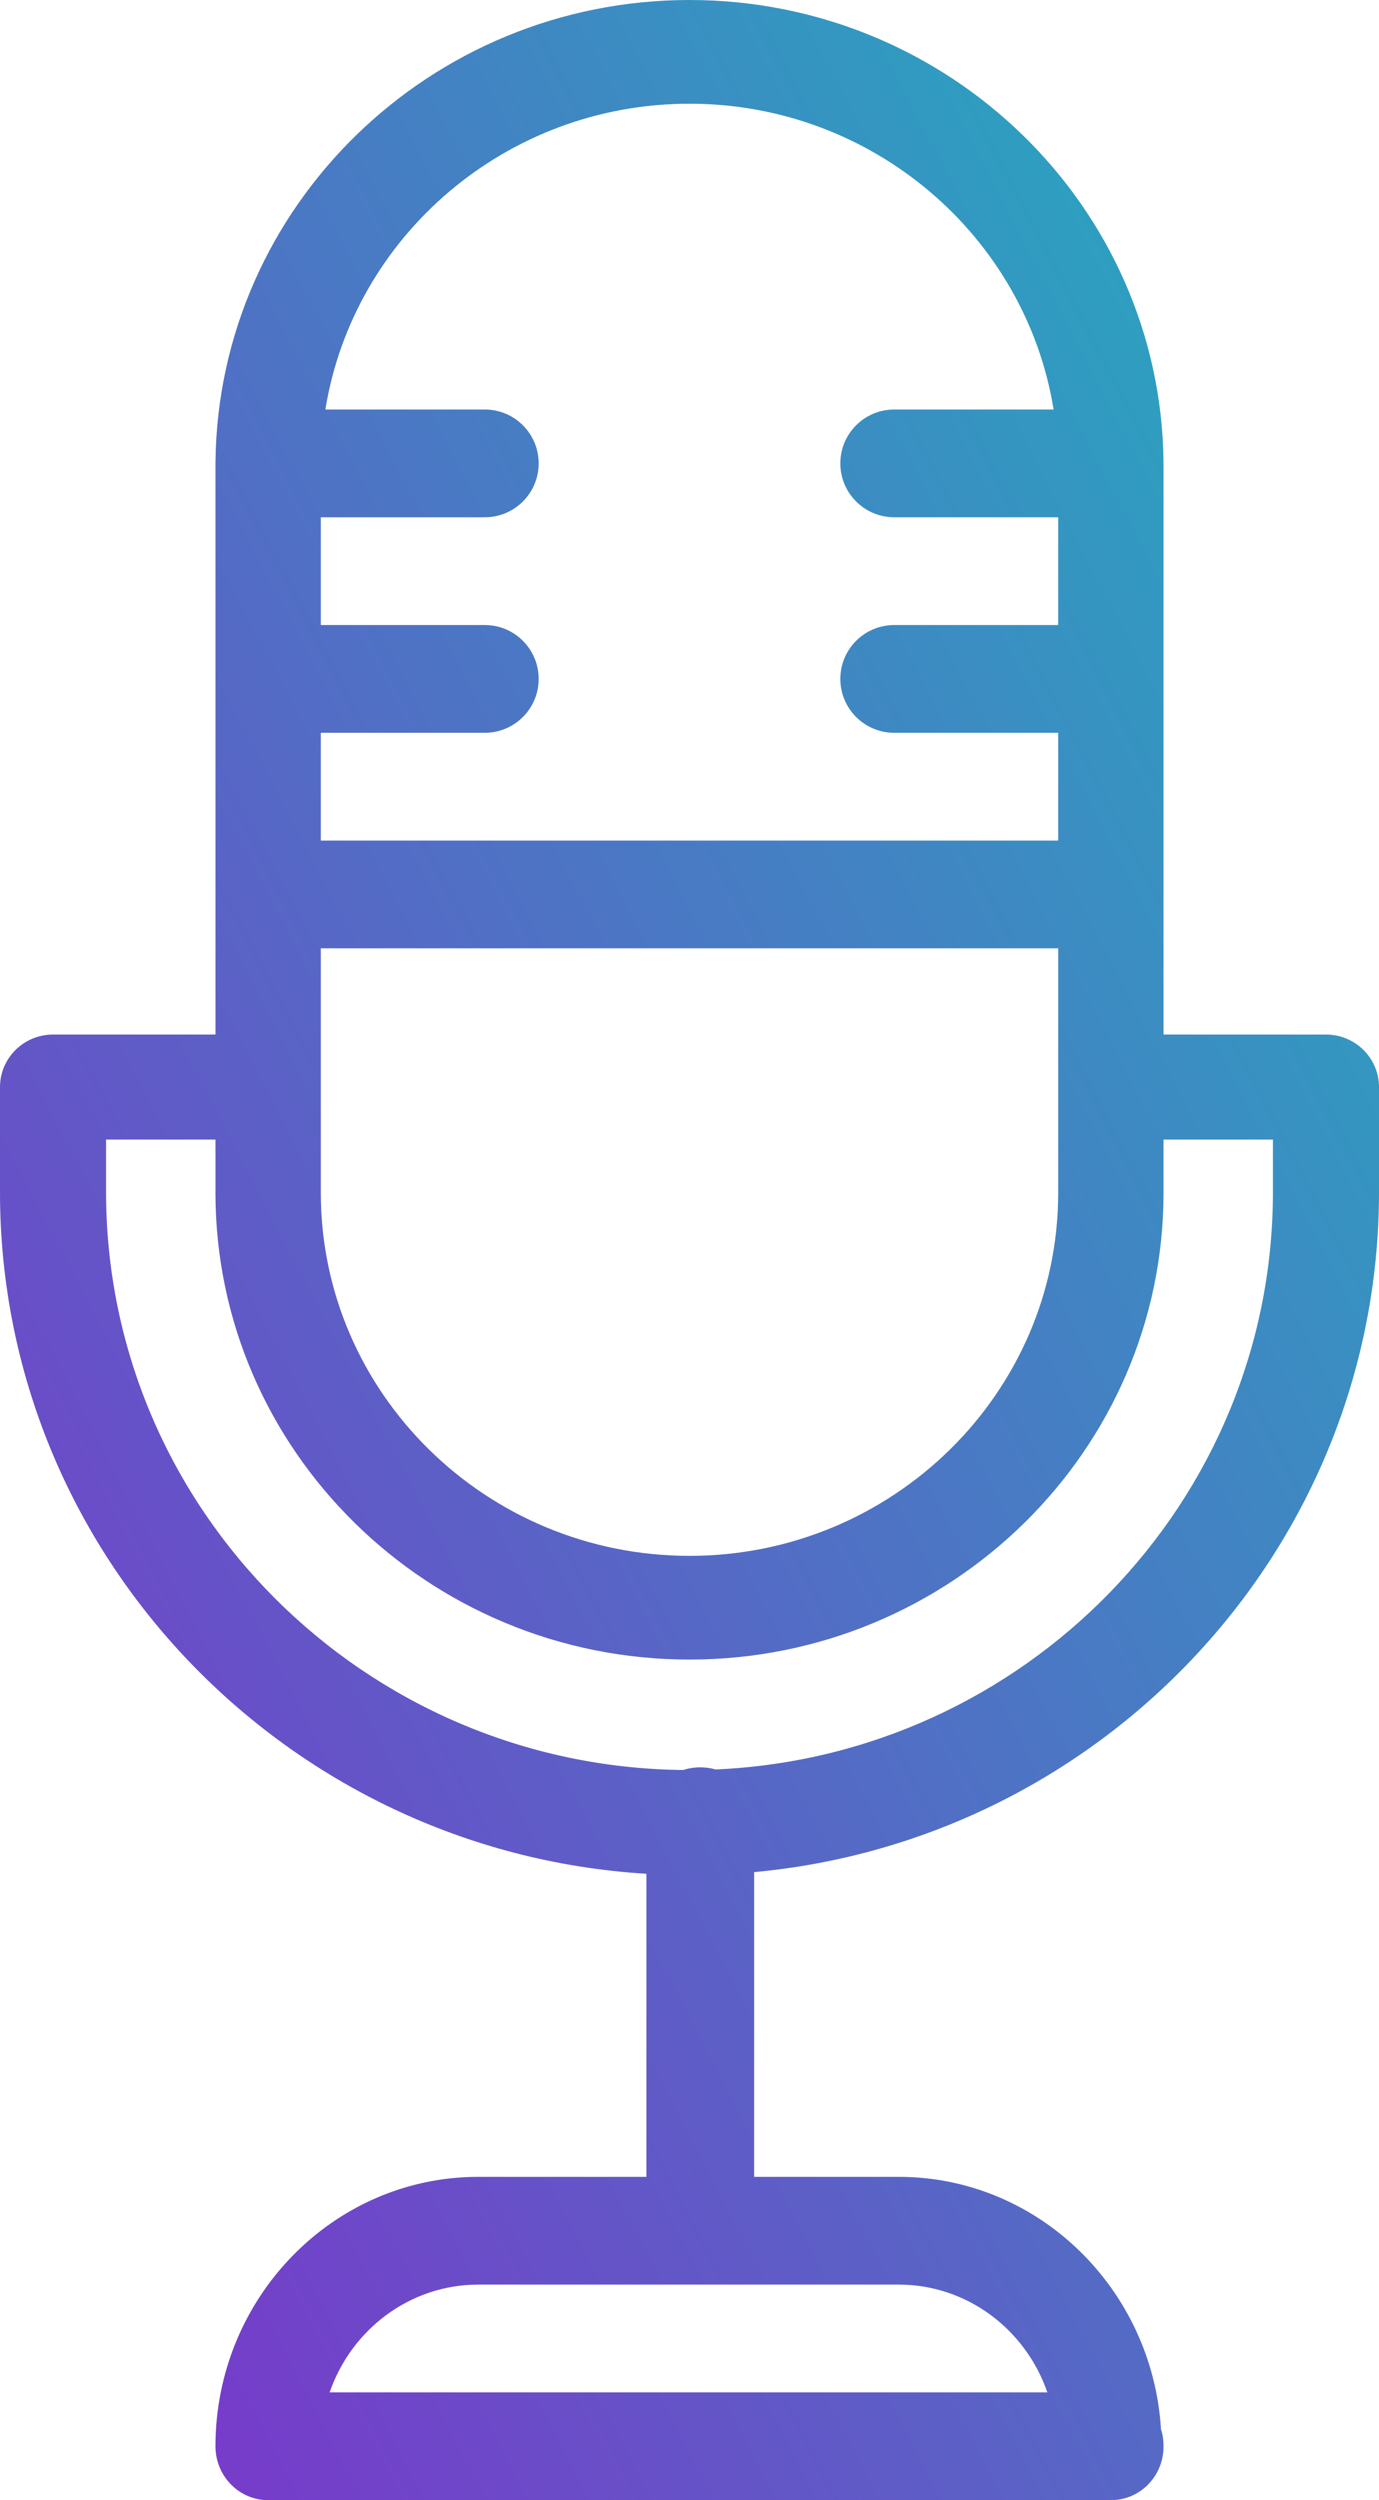 <svg width="64" height="116" viewBox="0 0 64 116" fill="none" xmlns="http://www.w3.org/2000/svg">
<path fill-rule="evenodd" clip-rule="evenodd" d="M10 55.344C10 67.284 19.871 77 32 77C44.129 77 54 67.288 54 55.344V52.875H59.077V55.312C59.077 69.697 47.578 81.469 33.211 82.099C32.986 82.034 32.747 82 32.5 82C32.223 82 31.956 82.043 31.707 82.124C16.915 81.967 4.923 70.001 4.923 55.312V52.875H10V55.344ZM54 41.5V48H61.538C62.897 48 64 49.092 64 50.438V55.312C64 71.783 51.243 85.359 35 86.862V101H41.711C48.18 101 53.488 106.19 53.883 112.72C53.966 112.965 54 113.225 54 113.5C54.005 114.885 52.912 116 51.566 116H51.468H12.439C11.093 116 10 114.88 10 113.5C10 106.61 15.469 101 22.197 101H30V86.939C13.284 85.913 0 72.119 0 55.312V50.438C0 49.092 1.103 48 2.462 48H10V41.5V31.5V21.656C10 21.617 10 21.579 10 21.54C10 21.527 10 21.513 10 21.5C10 21.473 10 21.445 10.001 21.418C10.132 9.587 19.951 0 32 0C44.049 0 53.869 9.588 53.999 21.419C54 21.446 54 21.473 54 21.5C54 21.513 54 21.527 54 21.54C54 21.579 54 21.617 54 21.656V31.5V41.5ZM49.111 34V39H14.889V34H22.5C23.88 34 25 32.88 25 31.5C25 30.12 23.88 29 22.5 29H14.889V24H22.5C23.88 24 25 22.88 25 21.5C25 20.12 23.88 19 22.5 19H15.101C16.399 10.97 23.482 4.812 32 4.812C40.517 4.812 47.6 10.973 48.898 19H41.5C40.12 19 39 20.12 39 21.5C39 22.88 40.12 24 41.5 24H49.111V29H41.5C40.12 29 39 30.12 39 31.5C39 32.88 40.12 34 41.5 34H49.111ZM49.111 44V55.344C49.111 64.632 41.436 72.188 32 72.188C22.564 72.188 14.889 64.632 14.889 55.344V44H49.111ZM32.5 106H22.197C19.016 106 16.303 108.09 15.298 111H48.609C47.604 108.09 44.892 106 41.711 106H32.5Z" fill="url(#paint0_linear_0_292)"/>
<defs>
<linearGradient id="paint0_linear_0_292" x1="45.839" y1="-112.464" x2="-83.953" y2="-44.626" gradientUnits="userSpaceOnUse">
<stop stop-color="#01DCBA"/>
<stop offset="1" stop-color="#7F30CB"/>
</linearGradient>
</defs>
</svg>
